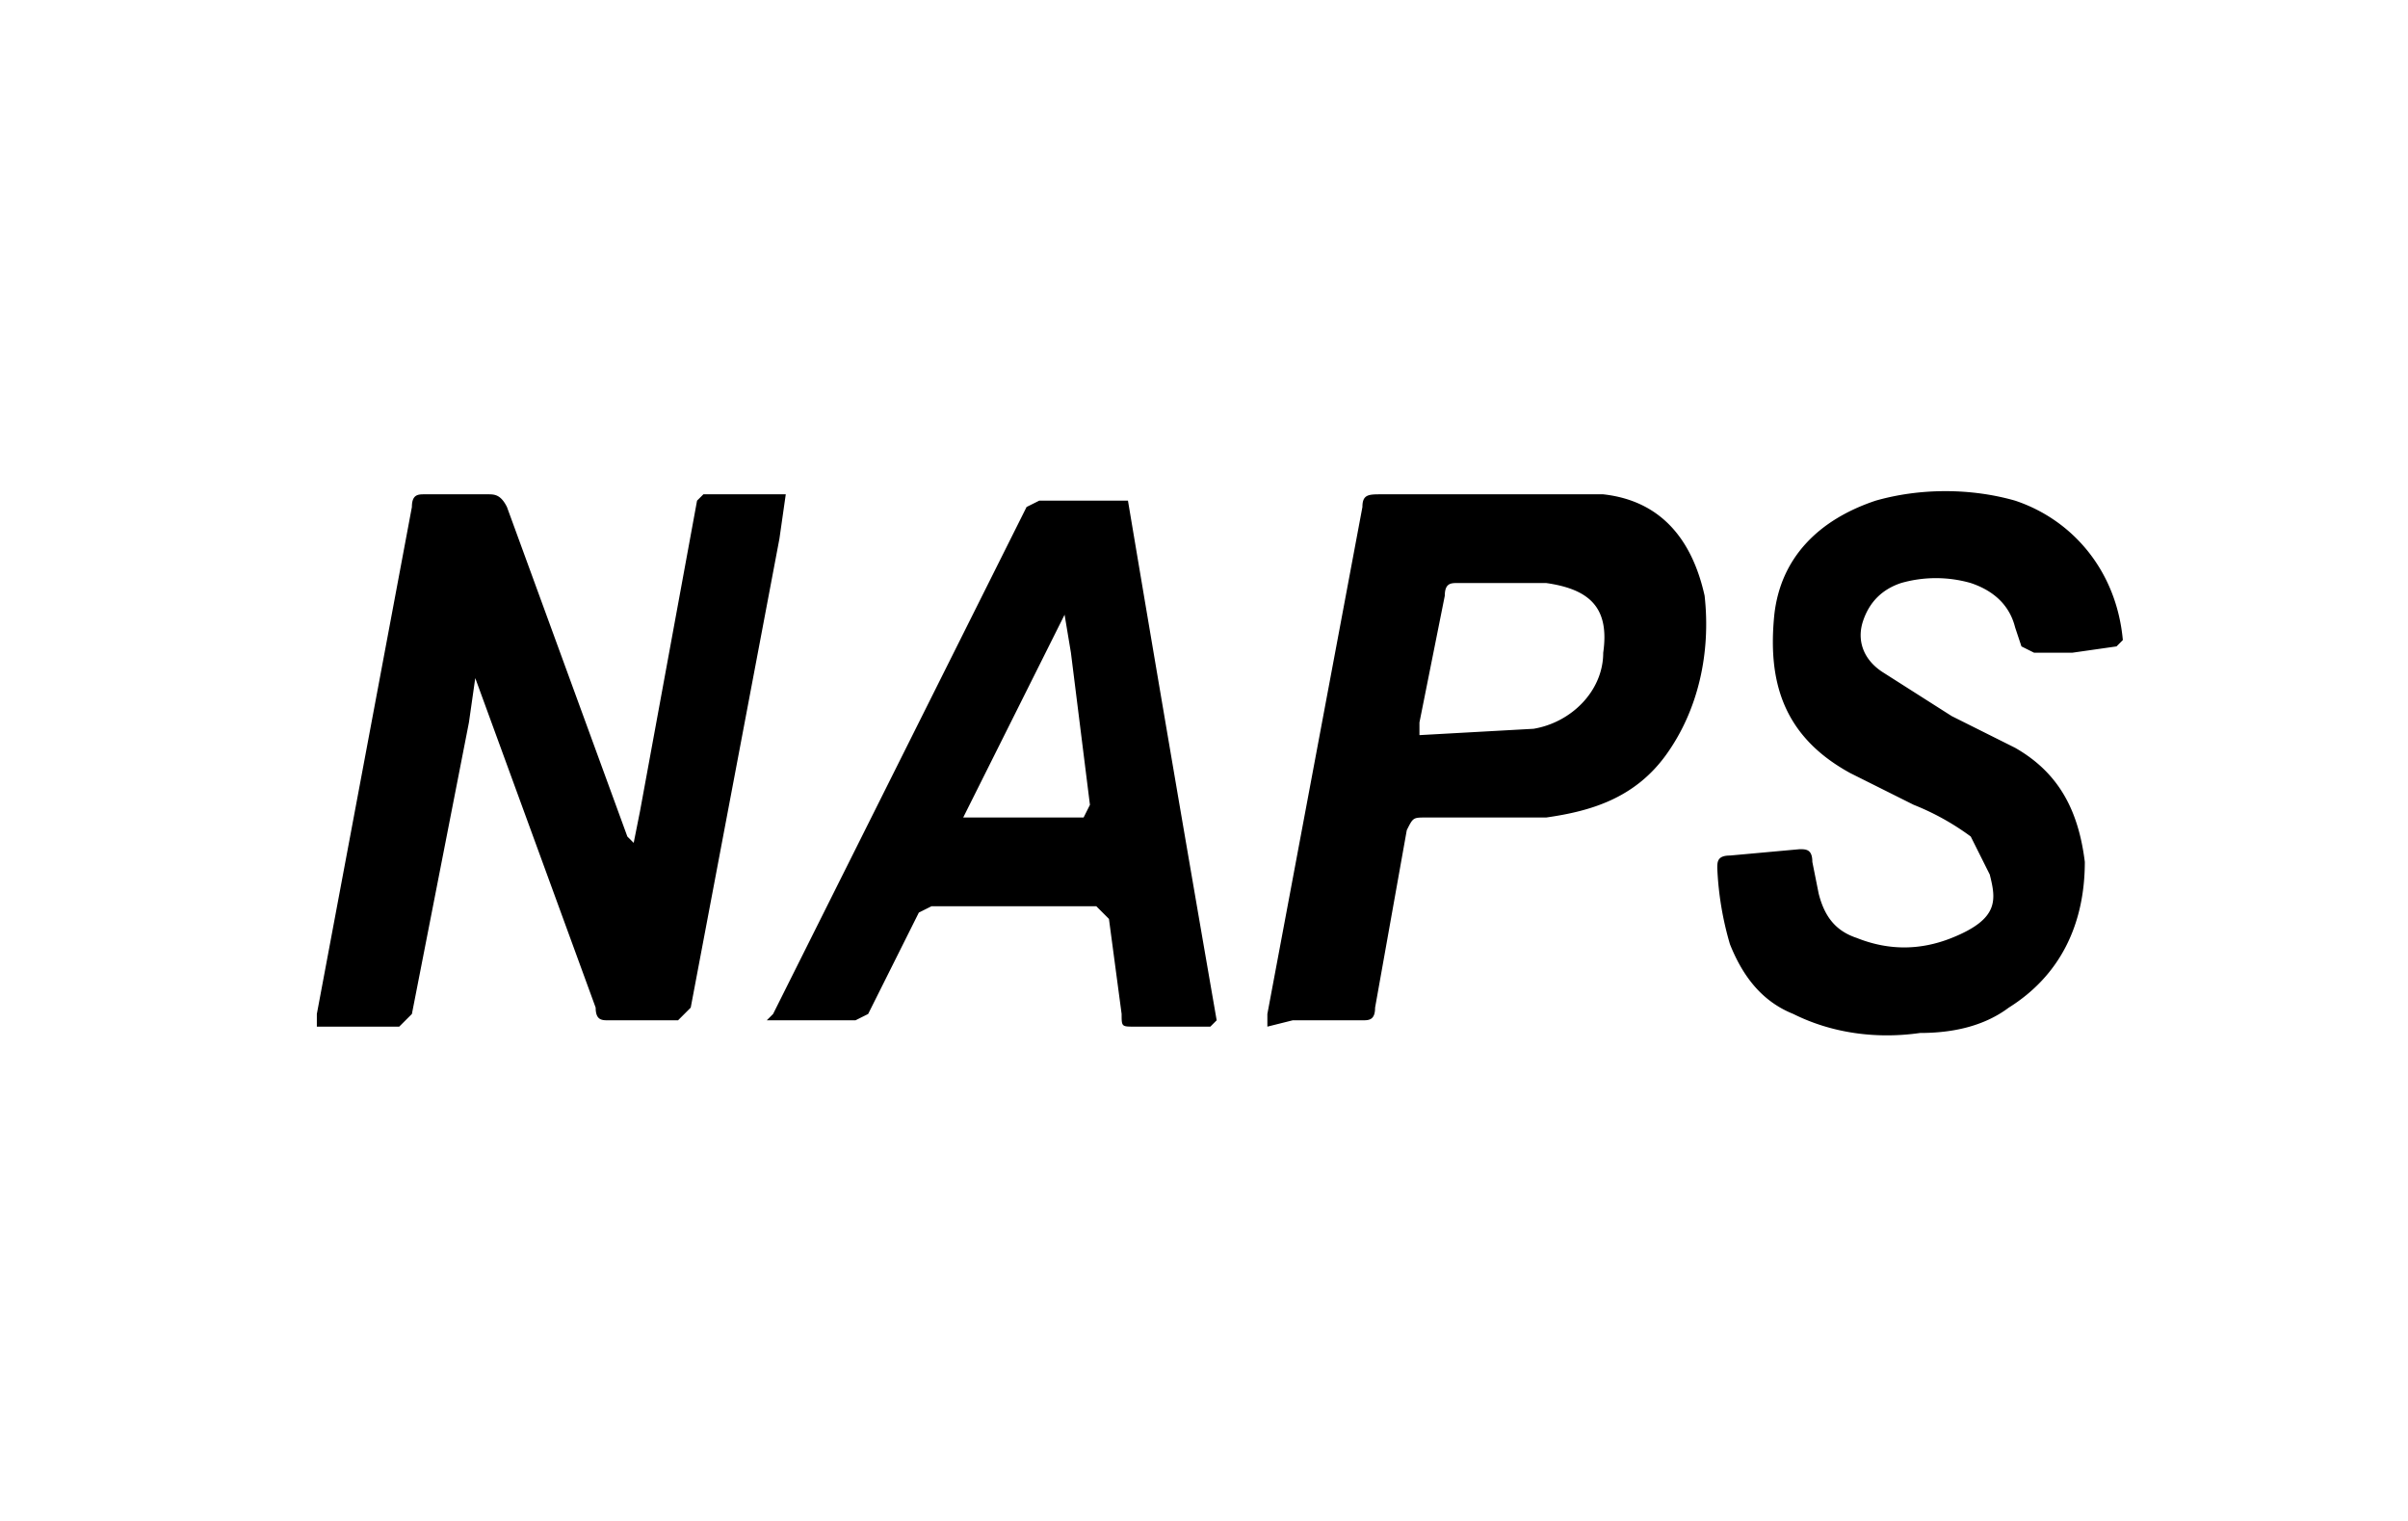 <svg xmlns="http://www.w3.org/2000/svg" width="38" height="24" fill="none" aria-labelledby="pi-naps" role="img" viewBox="0 0 38 24"><title id="pi-naps">Naps</title><path fill="#fff" d="M0 0h38v24H0z"/><path fill="#000" d="m7.5 10.7-.1.7-.9 4.6-.2.2H5V16l1.5-8c0-.2.1-.2.2-.2h1c.1 0 .2 0 .3.2l1.9 5.2.1.1.1-.5.9-4.9.1-.1h1.3l-.1.7-1.4 7.4-.2.2H9.6c-.1 0-.2 0-.2-.2zc.1 0 .1.1 0 0q.15 0 0 0m25.2-.4h-.6l-.2-.1-.1-.3c-.1-.4-.4-.6-.7-.7a2 2 0 0 0-1.1 0q-.45.15-.6.6c-.1.3 0 .6.3.8l1.1.7 1 .5c.7.4 1 1 1.1 1.8 0 1-.4 1.8-1.2 2.3-.4.3-.9.4-1.4.4-.7.1-1.4 0-2-.3-.5-.2-.8-.6-1-1.1a5 5 0 0 1-.2-1.2c0-.1 0-.2.2-.2l1.1-.1c.1 0 .2 0 .2.2l.1.5c.1.4.3.6.6.7q.75.3 1.5 0c.75-.3.7-.6.6-1l-.3-.6a4 4 0 0 0-.9-.5l-1-.5c-1.1-.6-1.3-1.5-1.2-2.5.1-.9.7-1.5 1.6-1.8.7-.2 1.5-.2 2.2 0 .9.3 1.6 1.1 1.7 2.2l-.1.1zm-13.6 5.9h-1.2c-.2 0-.2 0-.2-.2l-.2-1.5-.2-.2h-2.6l-.2.1-.8 1.6-.2.1h-1.4l.1-.1 3.2-6.4.8-1.6.2-.1h1.4a1470 1470 0 0 0 1.4 8.2zm-2.3-6.5-1.6 3.2h1.9l.1-.2-.3-2.4zm3.2 6.5V16l1.5-8c0-.2.1-.2.3-.2h3.5c.9.1 1.4.7 1.6 1.6.1.9-.1 1.8-.6 2.5s-1.2.9-1.9 1h-1.9c-.2 0-.2 0-.3.2l-.5 2.8c0 .2-.1.2-.2.2h-1.1zm2.4-4.6q.15 0 0 0l1.8-.1c.6-.1 1.1-.6 1.1-1.2.1-.7-.2-1-.9-1.1H23c-.1 0-.2 0-.2.2l-.4 2z"/></svg>